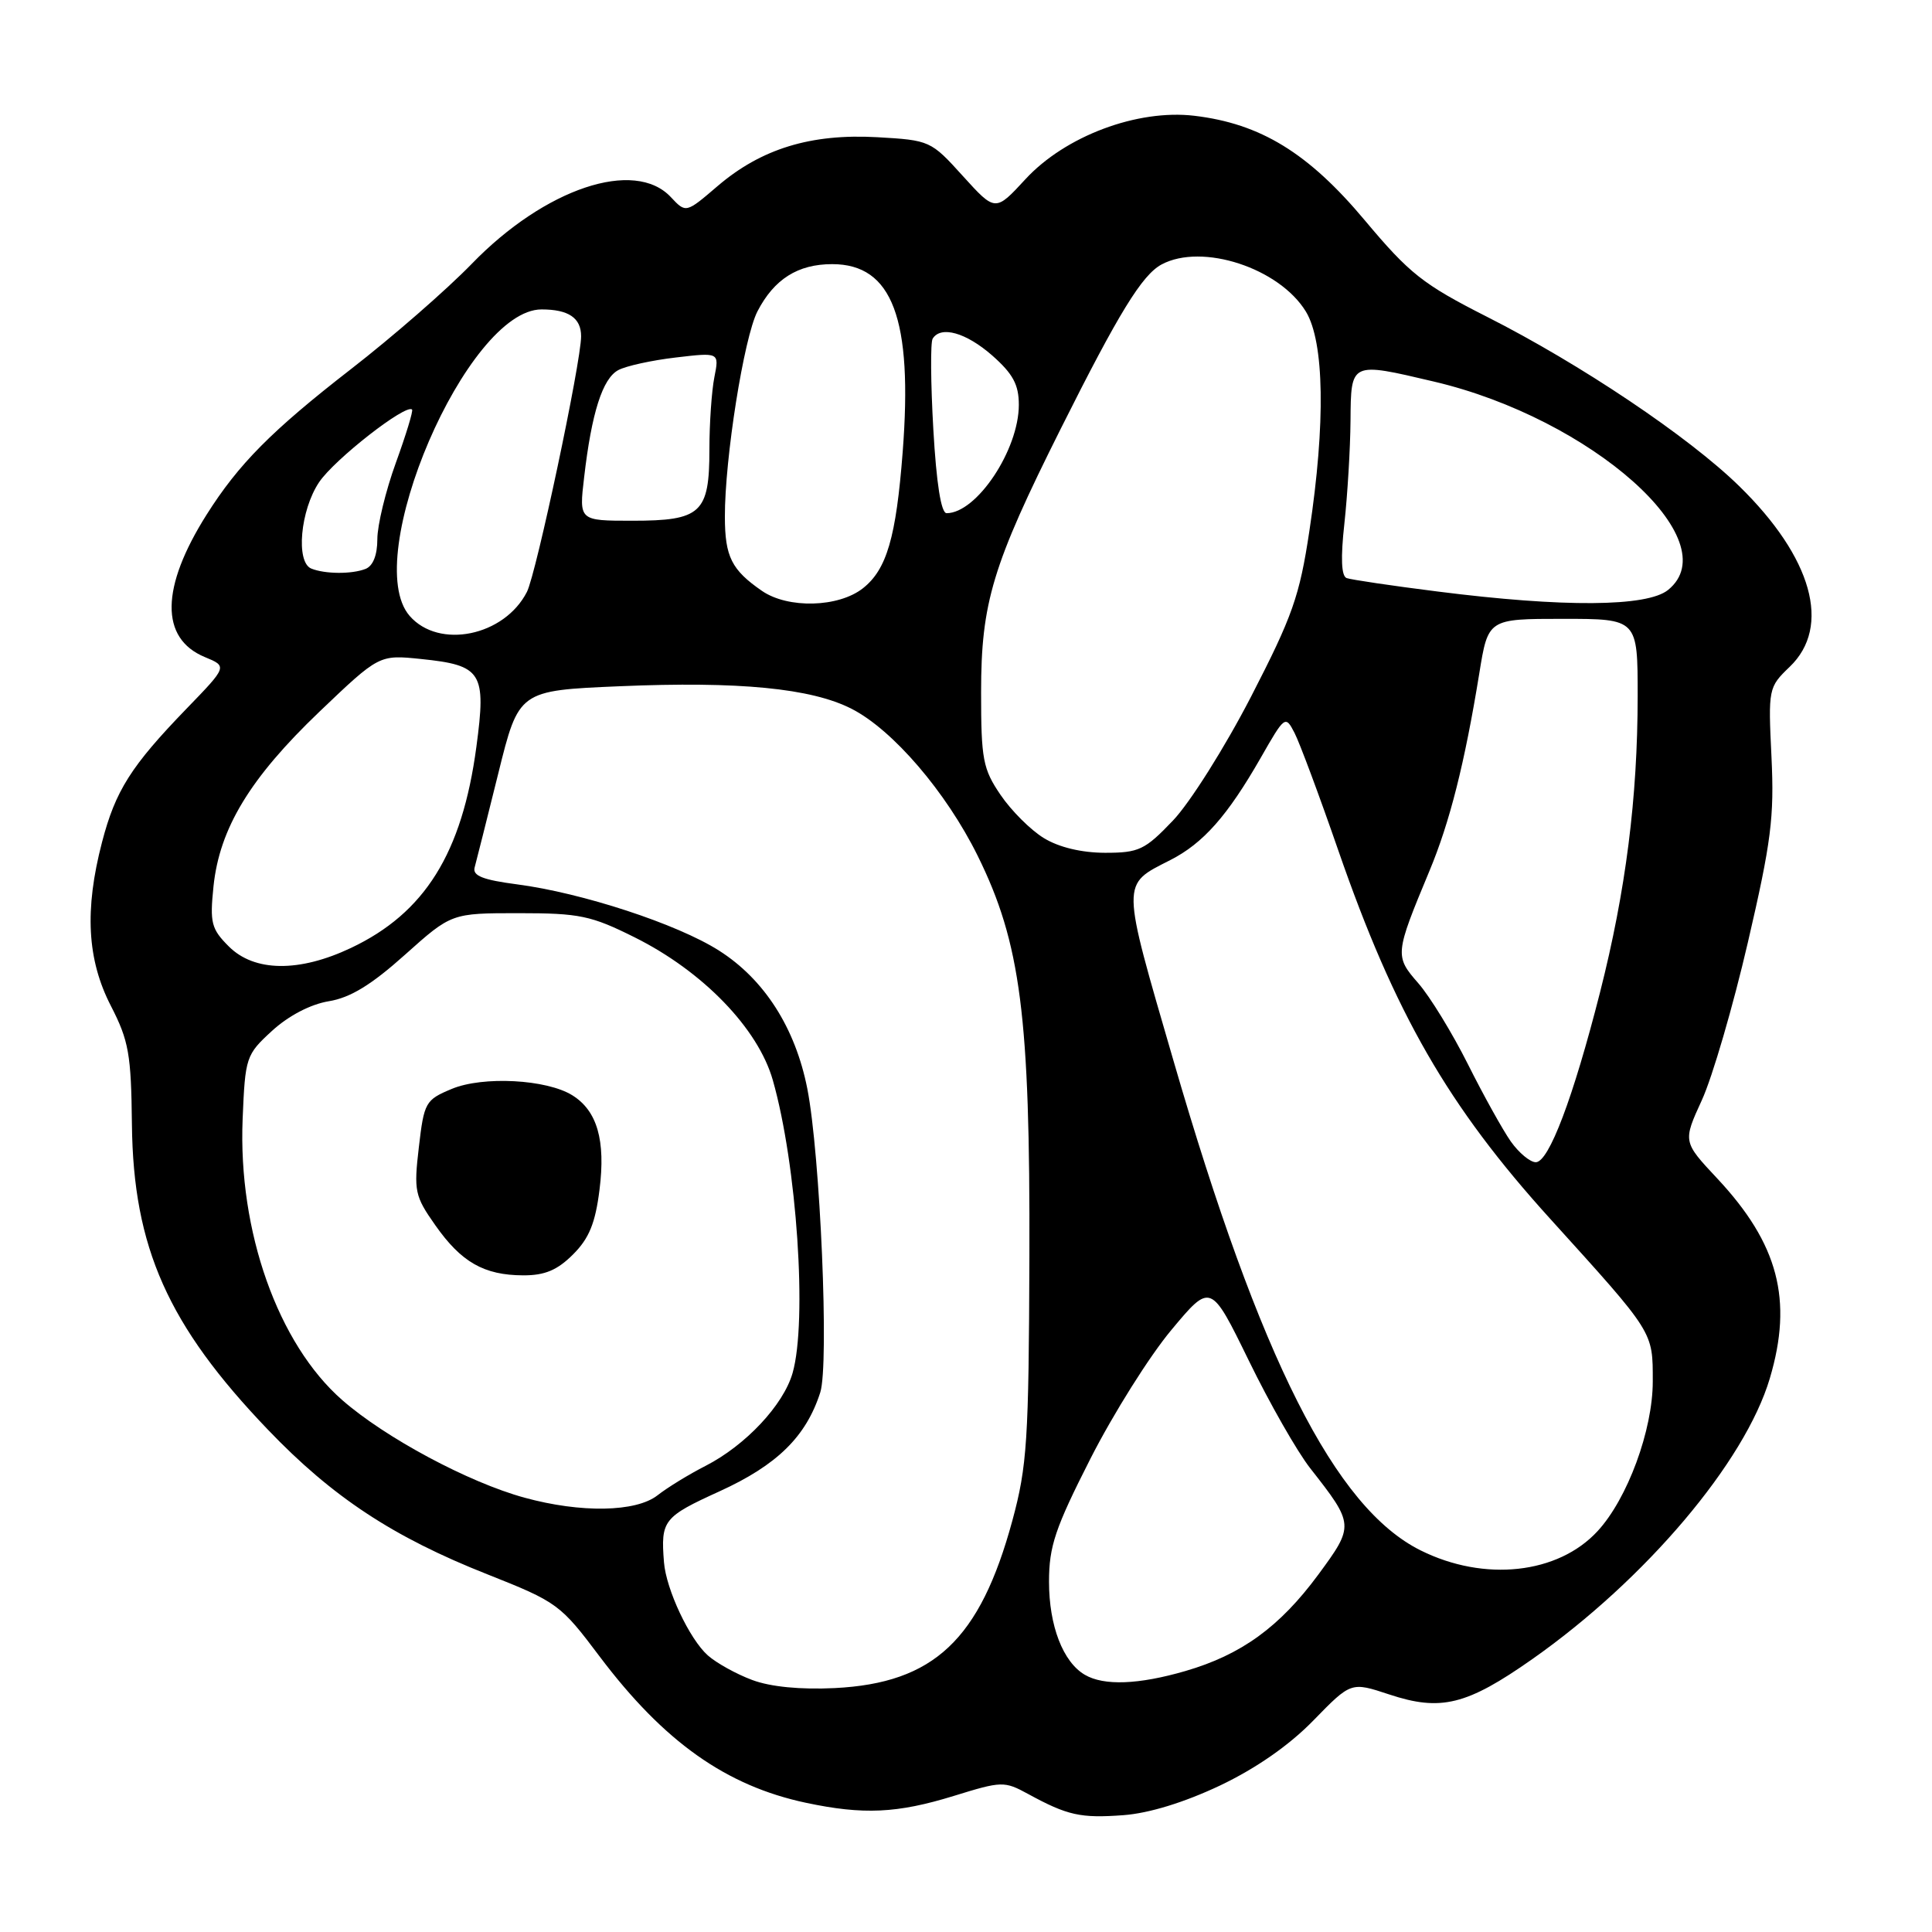 <?xml version="1.0" encoding="UTF-8" standalone="no"?>
<!DOCTYPE svg PUBLIC "-//W3C//DTD SVG 1.1//EN" "http://www.w3.org/Graphics/SVG/1.1/DTD/svg11.dtd" >
<svg xmlns="http://www.w3.org/2000/svg" xmlns:xlink="http://www.w3.org/1999/xlink" version="1.1" viewBox="0 0 256 256">
 <g >
 <path fill="currentColor"
d=" M 161.64 236.60 C 166.43 234.32 170.83 231.26 174.04 227.96 C 179.02 222.85 179.02 222.85 184.07 224.52 C 190.91 226.79 194.34 225.95 203.04 219.84 C 218.05 209.29 231.22 193.73 234.51 182.64 C 237.60 172.25 235.64 164.81 227.55 156.16 C 222.98 151.28 222.98 151.28 225.51 145.76 C 226.90 142.73 229.64 133.33 231.60 124.88 C 234.70 111.54 235.11 108.28 234.73 100.30 C 234.29 91.24 234.33 91.06 237.14 88.36 C 242.71 83.03 240.14 73.87 230.44 64.40 C 223.75 57.86 209.41 48.24 197.04 41.98 C 188.54 37.67 186.78 36.28 180.84 29.19 C 173.37 20.27 167.03 16.38 158.25 15.34 C 150.69 14.45 141.15 18.03 135.88 23.74 C 131.89 28.07 131.89 28.07 127.59 23.33 C 123.35 18.64 123.21 18.58 116.23 18.18 C 107.45 17.69 100.88 19.70 95.08 24.66 C 90.89 28.25 90.89 28.25 88.90 26.13 C 84.10 20.97 72.20 24.95 62.50 34.97 C 59.20 38.37 52.00 44.65 46.49 48.92 C 35.99 57.07 31.62 61.48 27.38 68.19 C 21.28 77.85 21.19 84.59 27.13 87.06 C 30.14 88.30 30.14 88.30 24.72 93.90 C 17.35 101.52 15.30 104.76 13.52 111.59 C 11.18 120.56 11.54 127.16 14.69 133.28 C 17.07 137.91 17.38 139.69 17.48 149.00 C 17.66 165.30 22.25 175.62 35.50 189.44 C 44.05 198.37 52.09 203.67 64.59 208.61 C 73.85 212.28 74.26 212.58 79.46 219.50 C 87.97 230.79 96.20 236.63 106.80 238.88 C 114.39 240.49 118.89 240.28 126.38 237.97 C 132.75 236.00 133.07 235.99 136.23 237.71 C 141.45 240.56 143.18 240.94 148.85 240.52 C 152.25 240.27 156.92 238.83 161.64 236.60 Z  M 99.68 222.61 C 97.58 221.83 94.93 220.36 93.79 219.35 C 91.36 217.19 88.26 210.60 87.98 207.00 C 87.54 201.45 87.89 201.00 95.36 197.60 C 102.98 194.12 106.81 190.36 108.69 184.50 C 109.88 180.78 108.69 152.96 106.97 144.24 C 105.38 136.19 101.27 129.76 95.26 125.95 C 89.73 122.43 77.11 118.30 68.50 117.18 C 63.98 116.59 62.60 116.04 62.89 114.95 C 63.11 114.15 64.52 108.55 66.02 102.50 C 68.74 91.50 68.74 91.50 82.12 90.93 C 97.91 90.26 107.50 91.19 112.84 93.92 C 118.30 96.70 125.37 104.95 129.54 113.38 C 135.25 124.94 136.50 134.61 136.40 166.50 C 136.32 190.92 136.10 194.26 134.14 201.50 C 129.85 217.27 123.76 223.02 110.60 223.68 C 106.08 223.90 102.11 223.52 99.68 222.61 Z  M 143.75 221.92 C 140.85 220.23 139.00 215.42 139.00 209.59 C 139.00 204.89 139.81 202.49 144.49 193.28 C 147.51 187.34 152.33 179.67 155.21 176.23 C 160.43 169.97 160.43 169.97 165.47 180.28 C 168.23 185.95 171.90 192.37 173.61 194.55 C 179.46 202.01 179.47 202.14 174.67 208.66 C 169.56 215.58 164.49 219.26 157.07 221.42 C 150.87 223.22 146.28 223.40 143.75 221.92 Z  M 188.23 205.43 C 176.91 199.79 166.98 180.12 155.49 140.54 C 148.51 116.53 148.52 117.30 155.06 113.97 C 159.44 111.74 162.65 108.10 167.06 100.40 C 170.24 94.83 170.32 94.77 171.53 97.11 C 172.21 98.43 174.82 105.43 177.33 112.68 C 184.83 134.32 191.87 146.56 205.41 161.50 C 219.23 176.76 219.00 176.39 219.00 183.05 C 219.00 189.49 215.66 198.57 211.70 202.87 C 206.45 208.58 196.68 209.64 188.23 205.43 Z  M 69.50 198.45 C 62.10 196.43 51.05 190.51 45.35 185.52 C 36.83 178.07 31.54 163.15 32.15 148.27 C 32.49 140.07 32.59 139.76 36.06 136.58 C 38.25 134.58 41.15 133.07 43.56 132.67 C 46.41 132.21 49.21 130.50 53.66 126.51 C 59.82 121.00 59.82 121.00 68.75 121.00 C 76.79 121.00 78.32 121.32 84.09 124.20 C 93.13 128.70 100.45 136.27 102.40 143.12 C 105.59 154.30 106.99 175.07 105.02 181.94 C 103.80 186.18 98.80 191.51 93.50 194.23 C 91.30 195.35 88.43 197.11 87.12 198.14 C 84.26 200.37 76.98 200.50 69.50 198.45 Z  M 75.93 166.22 C 78.06 164.10 78.89 162.06 79.44 157.63 C 80.26 151.10 79.13 147.19 75.85 145.14 C 72.45 143.01 63.98 142.56 59.85 144.29 C 56.37 145.74 56.19 146.07 55.50 152.01 C 54.82 157.82 54.96 158.49 57.68 162.35 C 61.12 167.25 64.13 168.97 69.33 168.99 C 72.19 169.00 73.85 168.30 75.93 166.22 Z  M 200.19 151.25 C 199.13 149.74 196.56 145.12 194.50 141.00 C 192.43 136.88 189.48 132.05 187.93 130.28 C 184.79 126.69 184.82 126.42 189.41 115.40 C 192.11 108.93 194.08 101.12 196.01 89.25 C 197.18 82.00 197.18 82.00 207.09 82.00 C 217.00 82.00 217.00 82.00 217.00 92.25 C 216.99 105.74 215.43 118.02 212.01 131.50 C 208.45 145.49 205.23 154.00 203.50 154.00 C 202.75 154.00 201.26 152.76 200.19 151.25 Z  M 30.32 125.41 C 28.00 123.09 27.79 122.29 28.29 117.44 C 29.09 109.76 33.13 103.10 42.30 94.33 C 50.24 86.75 50.24 86.75 55.78 87.32 C 63.87 88.15 64.45 89.08 63.12 98.98 C 61.23 113.06 56.29 120.98 46.50 125.61 C 39.64 128.86 33.70 128.79 30.32 125.41 Z  M 138.33 111.06 C 136.58 110.00 134.00 107.42 132.58 105.33 C 130.24 101.89 130.00 100.62 130.00 91.74 C 130.00 79.86 131.50 74.89 140.56 56.80 C 148.26 41.43 151.33 36.43 153.92 35.04 C 159.29 32.17 169.51 35.51 173.04 41.29 C 175.48 45.31 175.66 56.06 173.50 70.35 C 172.20 79.00 171.26 81.66 165.76 92.33 C 162.31 99.01 157.67 106.38 155.42 108.73 C 151.70 112.63 150.91 113.00 146.42 113.00 C 143.32 112.99 140.33 112.28 138.33 111.06 Z  M 54.28 81.61 C 47.67 74.01 61.88 41.00 71.76 41.00 C 75.34 41.00 77.00 42.13 77.00 44.56 C 77.00 47.98 71.06 76.00 69.82 78.43 C 66.83 84.29 58.16 86.07 54.28 81.61 Z  M 100.97 78.30 C 96.94 75.52 96.06 73.77 96.05 68.50 C 96.03 60.75 98.57 44.73 100.37 41.25 C 102.58 36.98 105.72 35.00 110.27 35.00 C 118.25 35.00 120.97 42.24 119.61 59.89 C 118.74 71.20 117.50 75.46 114.34 77.95 C 111.10 80.50 104.42 80.67 100.97 78.30 Z  M 190.50 78.38 C 184.45 77.62 179.02 76.81 178.44 76.60 C 177.73 76.34 177.63 73.94 178.14 69.35 C 178.55 65.58 178.92 59.46 178.95 55.75 C 179.01 47.91 178.92 47.95 190.00 50.56 C 210.86 55.46 229.07 71.66 221.03 78.17 C 218.26 80.42 207.19 80.50 190.50 78.38 Z  M 41.25 75.34 C 39.17 74.50 39.79 67.61 42.28 63.90 C 44.29 60.89 53.80 53.46 54.60 54.27 C 54.77 54.43 53.80 57.61 52.45 61.33 C 51.10 65.05 50.00 69.60 50.00 71.44 C 50.00 73.57 49.42 75.01 48.42 75.39 C 46.59 76.10 43.06 76.07 41.25 75.34 Z  M 77.40 63.25 C 78.39 54.70 79.84 50.15 81.93 49.04 C 82.95 48.49 86.38 47.74 89.55 47.37 C 95.31 46.69 95.31 46.69 94.66 49.97 C 94.30 51.77 94.00 56.09 94.00 59.55 C 94.00 67.99 92.91 69.00 83.79 69.00 C 76.72 69.00 76.72 69.00 77.40 63.25 Z  M 123.67 56.88 C 123.32 50.76 123.28 45.36 123.58 44.88 C 124.66 43.12 128.01 44.07 131.47 47.10 C 134.22 49.53 135.00 50.96 135.00 53.64 C 135.00 59.61 129.41 68.00 125.43 68.00 C 124.70 68.00 124.08 64.07 123.67 56.88 Z "/>
</g>
</svg>